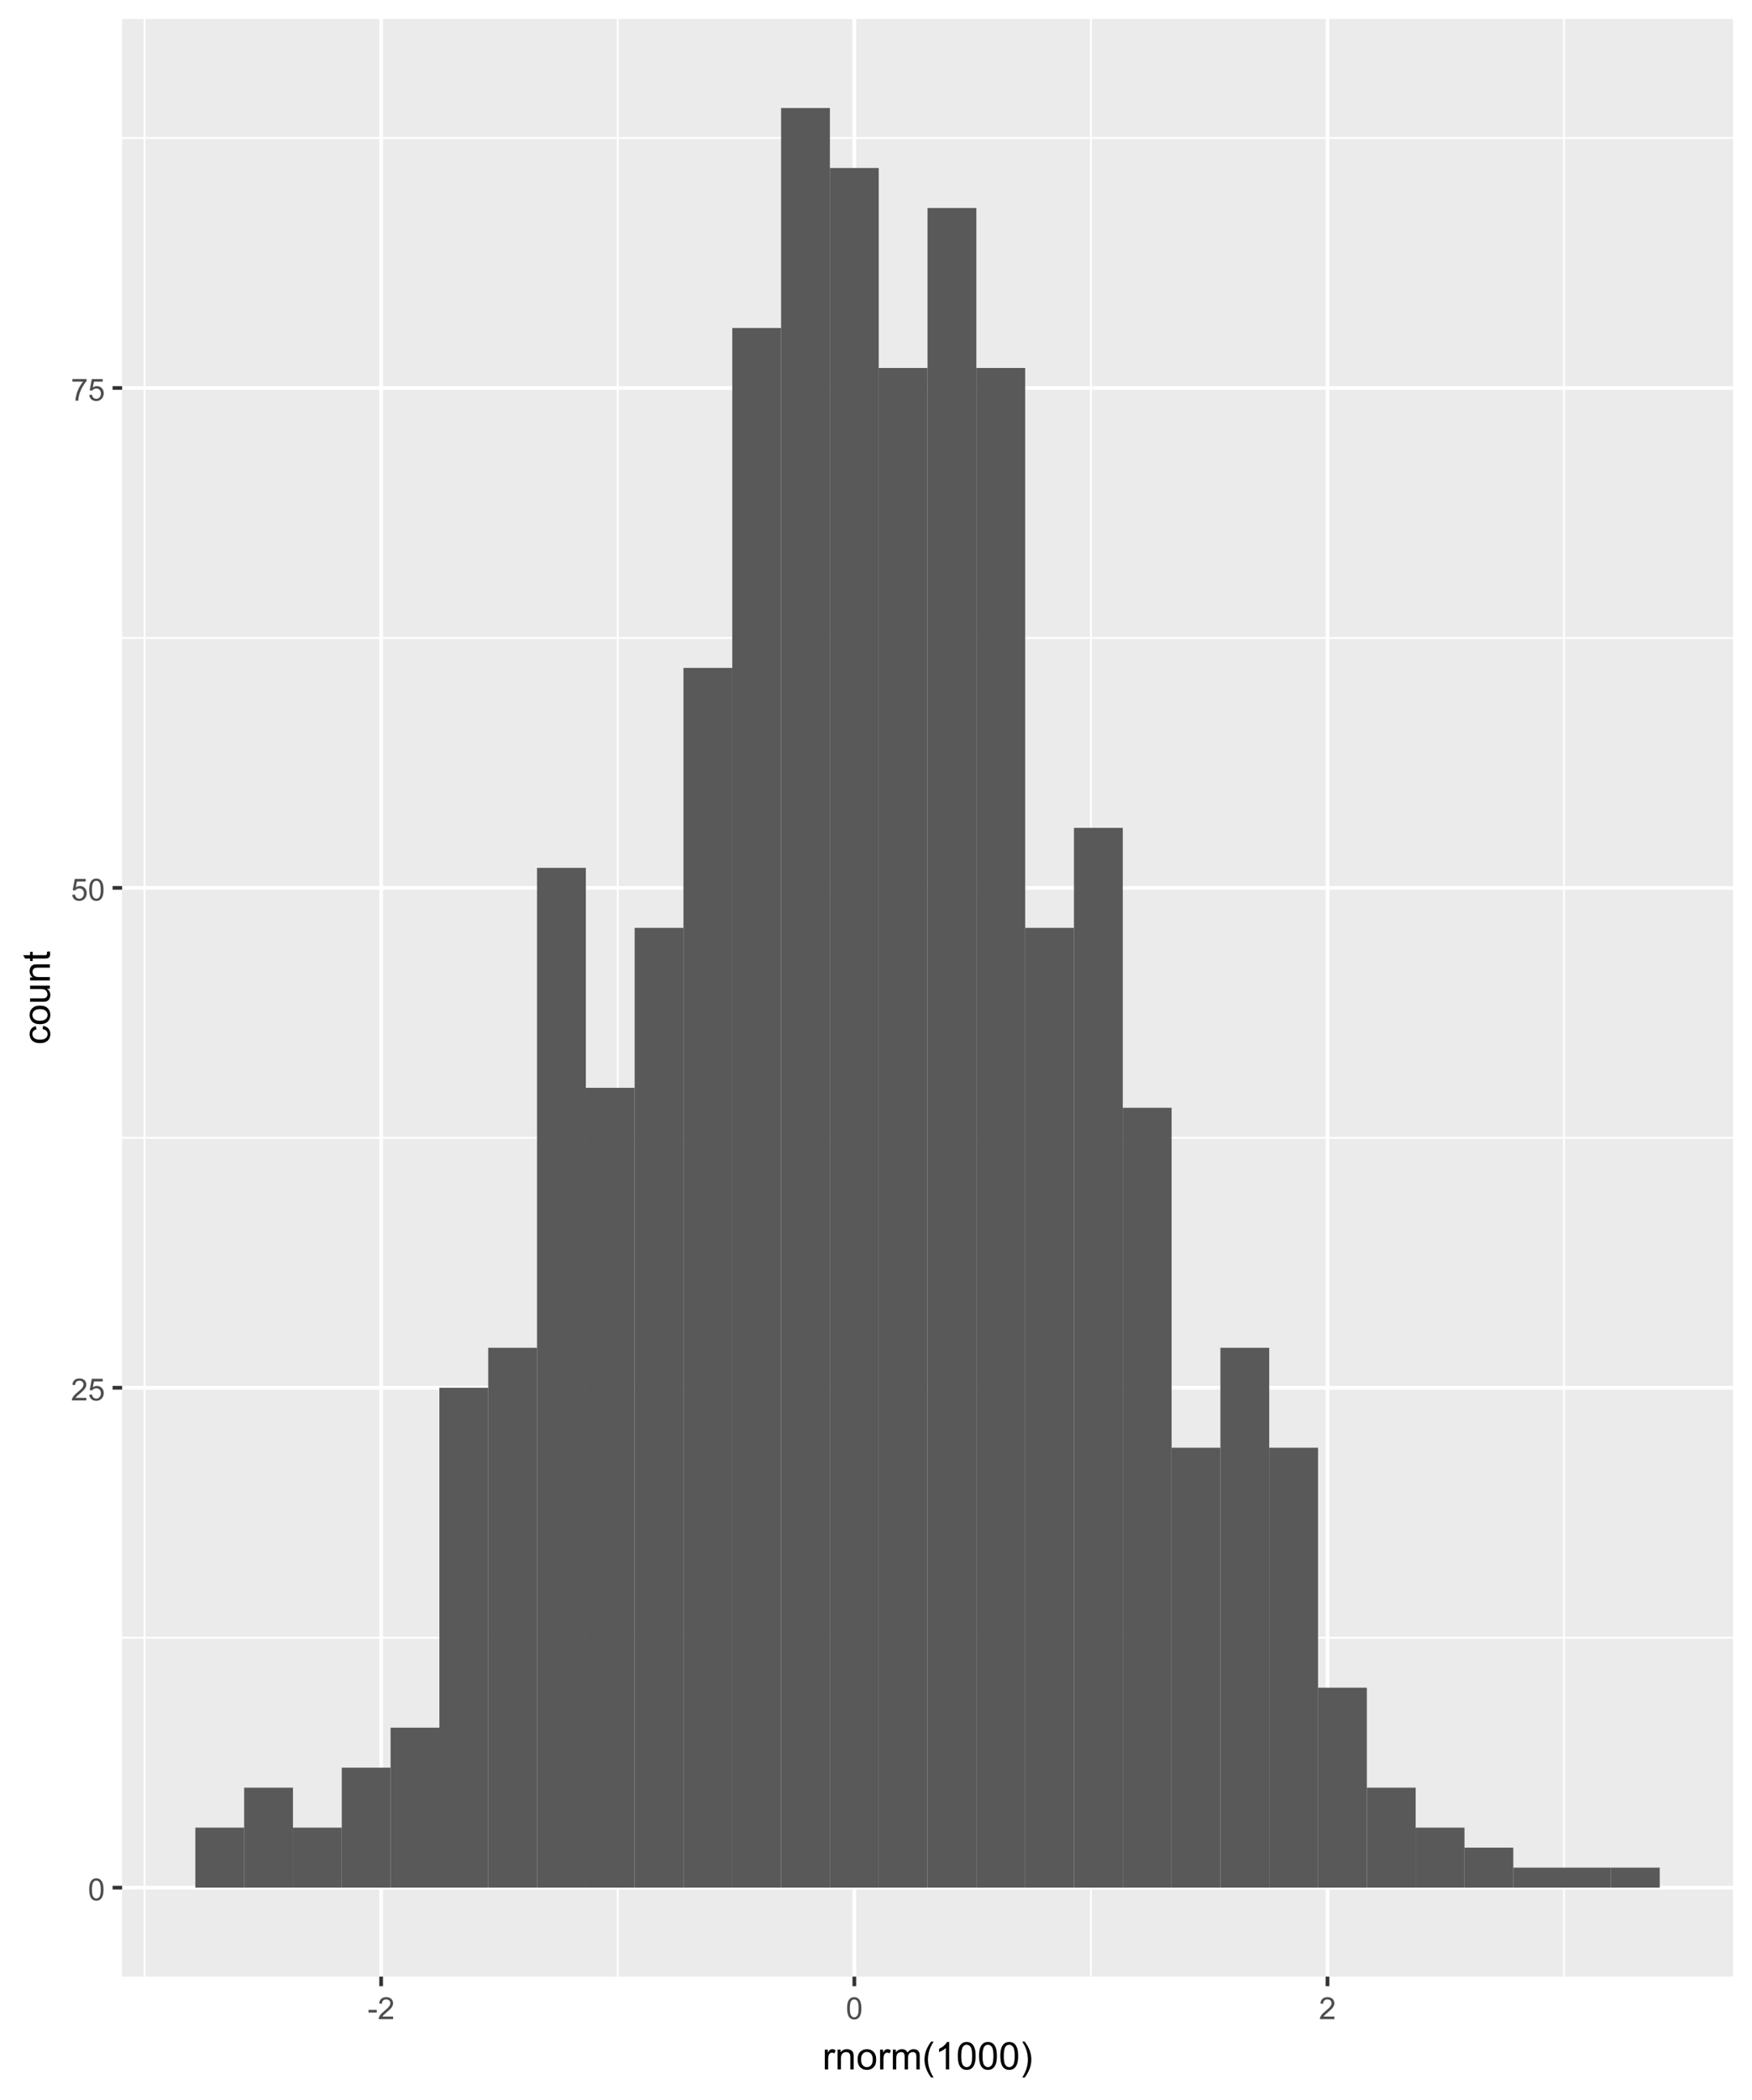 <?xml version="1.0" encoding="UTF-8"?>
<svg xmlns="http://www.w3.org/2000/svg" xmlns:xlink="http://www.w3.org/1999/xlink" width="504" height="604" viewBox="0 0 504 604">
<defs>
<g>
<g id="glyph-0-0">
<path d="M 0.367 -3.105 C 0.367 -3.852 0.441 -4.449 0.594 -4.906 C 0.75 -5.359 0.977 -5.711 1.277 -5.957 C 1.582 -6.203 1.961 -6.324 2.418 -6.324 C 2.758 -6.324 3.055 -6.258 3.309 -6.121 C 3.562 -5.984 3.773 -5.789 3.941 -5.531 C 4.105 -5.277 4.238 -4.965 4.332 -4.594 C 4.426 -4.227 4.473 -3.73 4.473 -3.105 C 4.473 -2.367 4.398 -1.77 4.246 -1.316 C 4.094 -0.863 3.867 -0.512 3.562 -0.266 C 3.262 -0.016 2.879 0.109 2.418 0.109 C 1.812 0.109 1.336 -0.109 0.988 -0.547 C 0.574 -1.07 0.367 -1.922 0.367 -3.105 M 1.16 -3.105 C 1.16 -2.074 1.281 -1.383 1.523 -1.043 C 1.766 -0.699 2.062 -0.527 2.418 -0.527 C 2.773 -0.527 3.074 -0.699 3.316 -1.043 C 3.559 -1.387 3.68 -2.074 3.68 -3.105 C 3.68 -4.145 3.559 -4.832 3.316 -5.172 C 3.074 -5.516 2.773 -5.684 2.41 -5.684 C 2.055 -5.684 1.773 -5.535 1.559 -5.234 C 1.293 -4.852 1.16 -4.141 1.16 -3.105 Z M 1.16 -3.105 "/>
</g>
<g id="glyph-0-1">
<path d="M 4.43 -0.742 L 4.43 0 L 0.266 0 C 0.262 -0.188 0.289 -0.367 0.355 -0.539 C 0.461 -0.82 0.633 -1.102 0.867 -1.375 C 1.098 -1.648 1.438 -1.969 1.879 -2.328 C 2.562 -2.891 3.023 -3.336 3.266 -3.664 C 3.508 -3.992 3.625 -4.301 3.625 -4.594 C 3.625 -4.898 3.516 -5.16 3.297 -5.367 C 3.078 -5.578 2.793 -5.684 2.441 -5.684 C 2.066 -5.684 1.77 -5.574 1.547 -5.352 C 1.324 -5.125 1.211 -4.816 1.207 -4.422 L 0.414 -4.504 C 0.469 -5.098 0.672 -5.547 1.027 -5.859 C 1.383 -6.168 1.859 -6.324 2.457 -6.324 C 3.062 -6.324 3.539 -6.156 3.895 -5.824 C 4.246 -5.488 4.422 -5.07 4.422 -4.578 C 4.422 -4.324 4.371 -4.078 4.266 -3.832 C 4.164 -3.59 3.992 -3.332 3.754 -3.062 C 3.516 -2.793 3.117 -2.426 2.562 -1.957 C 2.098 -1.566 1.801 -1.301 1.668 -1.164 C 1.535 -1.023 1.426 -0.883 1.34 -0.742 Z M 4.43 -0.742 "/>
</g>
<g id="glyph-0-2">
<path d="M 0.367 -1.648 L 1.176 -1.719 C 1.238 -1.324 1.379 -1.027 1.598 -0.828 C 1.816 -0.629 2.078 -0.527 2.391 -0.527 C 2.762 -0.527 3.078 -0.668 3.336 -0.949 C 3.594 -1.23 3.723 -1.602 3.723 -2.066 C 3.723 -2.508 3.598 -2.855 3.348 -3.109 C 3.102 -3.367 2.777 -3.492 2.375 -3.492 C 2.125 -3.492 1.902 -3.438 1.703 -3.324 C 1.5 -3.211 1.344 -3.062 1.23 -2.883 L 0.504 -2.977 L 1.113 -6.215 L 4.246 -6.215 L 4.246 -5.473 L 1.73 -5.473 L 1.391 -3.781 C 1.77 -4.043 2.168 -4.176 2.582 -4.176 C 3.133 -4.176 3.598 -3.984 3.977 -3.605 C 4.352 -3.223 4.543 -2.734 4.543 -2.137 C 4.543 -1.566 4.375 -1.074 4.043 -0.656 C 3.641 -0.148 3.09 0.109 2.391 0.109 C 1.816 0.109 1.348 -0.055 0.984 -0.375 C 0.625 -0.695 0.418 -1.121 0.367 -1.648 Z M 0.367 -1.648 "/>
</g>
<g id="glyph-0-3">
<path d="M 0.418 -5.473 L 0.418 -6.219 L 4.496 -6.219 L 4.496 -5.617 C 4.094 -5.188 3.695 -4.621 3.301 -3.914 C 2.91 -3.207 2.605 -2.48 2.391 -1.73 C 2.234 -1.203 2.137 -0.629 2.094 0 L 1.297 0 C 1.305 -0.496 1.402 -1.094 1.59 -1.797 C 1.777 -2.496 2.043 -3.176 2.391 -3.828 C 2.738 -4.477 3.109 -5.027 3.504 -5.473 Z M 0.418 -5.473 "/>
</g>
<g id="glyph-0-4">
<path d="M 0.281 -1.891 L 0.281 -2.668 L 2.656 -2.668 L 2.656 -1.891 Z M 0.281 -1.891 "/>
</g>
<g id="glyph-1-0">
<path d="M 0.715 0 L 0.715 -5.703 L 1.586 -5.703 L 1.586 -4.84 C 1.805 -5.242 2.012 -5.512 2.199 -5.641 C 2.387 -5.77 2.594 -5.832 2.82 -5.832 C 3.145 -5.832 3.477 -5.73 3.812 -5.523 L 3.48 -4.625 C 3.242 -4.766 3.008 -4.832 2.773 -4.836 C 2.559 -4.832 2.371 -4.77 2.203 -4.645 C 2.035 -4.516 1.914 -4.34 1.844 -4.113 C 1.734 -3.77 1.68 -3.395 1.68 -2.984 L 1.68 0 Z M 0.715 0 "/>
</g>
<g id="glyph-1-1">
<path d="M 0.727 0 L 0.727 -5.703 L 1.594 -5.703 L 1.594 -4.895 C 2.016 -5.52 2.621 -5.832 3.41 -5.832 C 3.754 -5.832 4.07 -5.77 4.359 -5.648 C 4.648 -5.523 4.863 -5.363 5.008 -5.16 C 5.148 -4.961 5.25 -4.723 5.305 -4.445 C 5.344 -4.27 5.359 -3.953 5.359 -3.508 L 5.359 0 L 4.395 0 L 4.395 -3.469 C 4.395 -3.863 4.355 -4.156 4.281 -4.352 C 4.207 -4.547 4.07 -4.703 3.879 -4.82 C 3.688 -4.938 3.465 -4.996 3.207 -4.996 C 2.793 -4.996 2.438 -4.863 2.141 -4.602 C 1.84 -4.34 1.691 -3.844 1.691 -3.117 L 1.691 0 Z M 0.727 0 "/>
</g>
<g id="glyph-1-2">
<path d="M 0.367 -2.852 C 0.367 -3.91 0.66 -4.691 1.246 -5.199 C 1.738 -5.621 2.336 -5.832 3.039 -5.832 C 3.824 -5.832 4.465 -5.574 4.961 -5.062 C 5.461 -4.547 5.711 -3.84 5.711 -2.934 C 5.711 -2.199 5.598 -1.621 5.379 -1.199 C 5.16 -0.781 4.84 -0.453 4.418 -0.219 C 3.996 0.012 3.539 0.129 3.039 0.129 C 2.242 0.129 1.598 -0.129 1.105 -0.641 C 0.613 -1.152 0.367 -1.891 0.367 -2.852 M 1.359 -2.852 C 1.359 -2.121 1.52 -1.574 1.836 -1.211 C 2.156 -0.848 2.555 -0.664 3.039 -0.664 C 3.52 -0.664 3.918 -0.848 4.238 -1.215 C 4.555 -1.578 4.715 -2.137 4.715 -2.883 C 4.715 -3.59 4.555 -4.125 4.234 -4.488 C 3.914 -4.852 3.516 -5.031 3.039 -5.031 C 2.555 -5.031 2.156 -4.852 1.836 -4.492 C 1.52 -4.129 1.359 -3.582 1.359 -2.852 Z M 1.359 -2.852 "/>
</g>
<g id="glyph-1-3">
<path d="M 0.727 0 L 0.727 -5.703 L 1.59 -5.703 L 1.59 -4.902 C 1.77 -5.184 2.008 -5.406 2.305 -5.578 C 2.602 -5.746 2.941 -5.832 3.32 -5.832 C 3.742 -5.832 4.09 -5.746 4.359 -5.57 C 4.629 -5.395 4.82 -5.148 4.93 -4.836 C 5.383 -5.5 5.969 -5.832 6.691 -5.832 C 7.258 -5.832 7.691 -5.676 7.996 -5.363 C 8.301 -5.051 8.453 -4.566 8.453 -3.914 L 8.453 0 L 7.492 0 L 7.492 -3.594 C 7.492 -3.98 7.461 -4.258 7.398 -4.43 C 7.336 -4.598 7.223 -4.734 7.059 -4.84 C 6.895 -4.941 6.699 -4.996 6.477 -4.996 C 6.078 -4.996 5.742 -4.863 5.477 -4.594 C 5.215 -4.328 5.082 -3.902 5.082 -3.312 L 5.082 0 L 4.113 0 L 4.113 -3.707 C 4.113 -4.137 4.035 -4.457 3.879 -4.672 C 3.719 -4.887 3.461 -4.996 3.105 -4.996 C 2.832 -4.996 2.582 -4.922 2.352 -4.781 C 2.117 -4.637 1.953 -4.426 1.848 -4.152 C 1.742 -3.875 1.691 -3.48 1.691 -2.961 L 1.691 0 Z M 0.727 0 "/>
</g>
<g id="glyph-1-4">
<path d="M 2.574 2.316 C 2.039 1.641 1.59 0.855 1.219 -0.047 C 0.852 -0.949 0.664 -1.887 0.664 -2.852 C 0.664 -3.703 0.805 -4.52 1.078 -5.301 C 1.402 -6.207 1.898 -7.109 2.574 -8.008 L 3.266 -8.008 C 2.832 -7.262 2.547 -6.73 2.406 -6.414 C 2.188 -5.918 2.016 -5.402 1.891 -4.867 C 1.738 -4.195 1.66 -3.523 1.66 -2.848 C 1.66 -1.125 2.195 0.598 3.266 2.316 Z M 2.574 2.316 "/>
</g>
<g id="glyph-1-5">
<path d="M 4.098 0 L 3.133 0 L 3.133 -6.16 C 2.898 -5.938 2.594 -5.715 2.215 -5.496 C 1.836 -5.273 1.5 -5.105 1.199 -4.996 L 1.199 -5.93 C 1.738 -6.184 2.211 -6.492 2.617 -6.852 C 3.02 -7.215 3.309 -7.566 3.477 -7.906 L 4.098 -7.906 Z M 4.098 0 "/>
</g>
<g id="glyph-1-6">
<path d="M 0.457 -3.883 C 0.457 -4.812 0.551 -5.562 0.742 -6.133 C 0.934 -6.699 1.219 -7.137 1.598 -7.445 C 1.977 -7.754 2.449 -7.906 3.023 -7.906 C 3.445 -7.906 3.816 -7.82 4.137 -7.652 C 4.453 -7.48 4.719 -7.234 4.926 -6.914 C 5.133 -6.594 5.297 -6.203 5.414 -5.746 C 5.531 -5.285 5.59 -4.664 5.59 -3.883 C 5.59 -2.961 5.496 -2.215 5.305 -1.645 C 5.117 -1.078 4.832 -0.641 4.457 -0.332 C 4.078 -0.02 3.602 0.133 3.023 0.133 C 2.266 0.133 1.668 -0.137 1.234 -0.684 C 0.715 -1.336 0.457 -2.406 0.457 -3.883 M 1.449 -3.883 C 1.449 -2.59 1.602 -1.73 1.902 -1.301 C 2.207 -0.875 2.578 -0.66 3.023 -0.66 C 3.469 -0.66 3.84 -0.875 4.145 -1.305 C 4.445 -1.734 4.598 -2.594 4.598 -3.883 C 4.598 -5.18 4.445 -6.039 4.145 -6.469 C 3.84 -6.895 3.465 -7.105 3.012 -7.105 C 2.57 -7.105 2.215 -6.918 1.949 -6.543 C 1.617 -6.062 1.449 -5.176 1.449 -3.883 Z M 1.449 -3.883 "/>
</g>
<g id="glyph-1-7">
<path d="M 1.359 2.316 L 0.664 2.316 C 1.738 0.598 2.273 -1.125 2.273 -2.848 C 2.273 -3.52 2.195 -4.188 2.039 -4.852 C 1.918 -5.387 1.75 -5.902 1.531 -6.398 C 1.391 -6.719 1.102 -7.258 0.664 -8.008 L 1.359 -8.008 C 2.031 -7.109 2.531 -6.207 2.852 -5.301 C 3.129 -4.52 3.266 -3.703 3.266 -2.852 C 3.266 -1.887 3.082 -0.949 2.711 -0.047 C 2.34 0.855 1.891 1.641 1.359 2.316 Z M 1.359 2.316 "/>
</g>
<g id="glyph-2-0">
<path d="M -2.09 -4.445 L -1.965 -5.398 C -1.309 -5.293 -0.797 -5.027 -0.426 -4.602 C -0.055 -4.172 0.129 -3.648 0.129 -3.023 C 0.129 -2.242 -0.125 -1.617 -0.637 -1.141 C -1.148 -0.668 -1.879 -0.43 -2.832 -0.43 C -3.445 -0.43 -3.984 -0.531 -4.445 -0.734 C -4.91 -0.941 -5.254 -1.25 -5.488 -1.668 C -5.719 -2.086 -5.832 -2.539 -5.832 -3.031 C -5.832 -3.648 -5.676 -4.156 -5.363 -4.551 C -5.051 -4.941 -4.605 -5.195 -4.027 -5.305 L -3.883 -4.367 C -4.266 -4.277 -4.555 -4.117 -4.75 -3.891 C -4.941 -3.664 -5.039 -3.391 -5.039 -3.066 C -5.039 -2.578 -4.863 -2.184 -4.516 -1.879 C -4.164 -1.574 -3.613 -1.422 -2.859 -1.422 C -2.09 -1.422 -1.535 -1.57 -1.188 -1.863 C -0.84 -2.156 -0.664 -2.539 -0.664 -3.012 C -0.664 -3.395 -0.781 -3.711 -1.016 -3.965 C -1.246 -4.219 -1.605 -4.379 -2.09 -4.445 Z M -2.09 -4.445 "/>
</g>
<g id="glyph-2-1">
<path d="M -2.852 -0.367 C -3.91 -0.367 -4.691 -0.66 -5.199 -1.246 C -5.621 -1.738 -5.832 -2.336 -5.832 -3.039 C -5.832 -3.824 -5.574 -4.465 -5.062 -4.961 C -4.547 -5.461 -3.84 -5.711 -2.934 -5.711 C -2.199 -5.711 -1.621 -5.598 -1.199 -5.379 C -0.781 -5.16 -0.453 -4.84 -0.219 -4.418 C 0.012 -3.996 0.129 -3.539 0.129 -3.039 C 0.129 -2.242 -0.129 -1.598 -0.641 -1.105 C -1.152 -0.613 -1.891 -0.367 -2.852 -0.367 M -2.852 -1.359 C -2.121 -1.359 -1.574 -1.52 -1.211 -1.836 C -0.848 -2.156 -0.664 -2.555 -0.664 -3.039 C -0.664 -3.52 -0.848 -3.918 -1.215 -4.238 C -1.578 -4.555 -2.137 -4.715 -2.883 -4.715 C -3.59 -4.715 -4.125 -4.555 -4.488 -4.234 C -4.852 -3.914 -5.031 -3.516 -5.031 -3.039 C -5.031 -2.559 -4.852 -2.156 -4.492 -1.836 C -4.129 -1.52 -3.582 -1.359 -2.852 -1.359 Z M -2.852 -1.359 "/>
</g>
<g id="glyph-2-2">
<path d="M 0 -4.465 L -0.836 -4.465 C -0.191 -4.02 0.129 -3.414 0.129 -2.652 C 0.129 -2.316 0.062 -2.004 -0.062 -1.711 C -0.191 -1.418 -0.355 -1.203 -0.551 -1.062 C -0.746 -0.918 -0.984 -0.82 -1.266 -0.762 C -1.457 -0.723 -1.758 -0.703 -2.172 -0.703 L -5.703 -0.703 L -5.703 -1.672 L -2.539 -1.672 C -2.035 -1.672 -1.695 -1.691 -1.52 -1.73 C -1.266 -1.789 -1.066 -1.918 -0.922 -2.117 C -0.777 -2.312 -0.703 -2.555 -0.703 -2.848 C -0.703 -3.137 -0.777 -3.41 -0.926 -3.664 C -1.074 -3.918 -1.277 -4.098 -1.535 -4.203 C -1.789 -4.309 -2.16 -4.359 -2.648 -4.359 L -5.703 -4.359 L -5.703 -5.328 L 0 -5.328 Z M 0 -4.465 "/>
</g>
<g id="glyph-2-3">
<path d="M 0 -0.727 L -5.703 -0.727 L -5.703 -1.594 L -4.895 -1.594 C -5.52 -2.016 -5.832 -2.621 -5.832 -3.41 C -5.832 -3.754 -5.77 -4.07 -5.648 -4.359 C -5.523 -4.648 -5.363 -4.863 -5.16 -5.008 C -4.961 -5.148 -4.723 -5.25 -4.445 -5.305 C -4.27 -5.344 -3.953 -5.359 -3.508 -5.359 L 0 -5.359 L 0 -4.395 L -3.469 -4.395 C -3.863 -4.395 -4.156 -4.355 -4.352 -4.281 C -4.547 -4.207 -4.703 -4.07 -4.82 -3.879 C -4.938 -3.688 -4.996 -3.465 -4.996 -3.207 C -4.996 -2.793 -4.863 -2.438 -4.602 -2.141 C -4.34 -1.84 -3.844 -1.691 -3.117 -1.691 L 0 -1.691 Z M 0 -0.727 "/>
</g>
<g id="glyph-2-4">
<path d="M -0.863 -2.836 L -0.012 -2.977 C 0.047 -2.703 0.074 -2.461 0.074 -2.246 C 0.074 -1.895 0.02 -1.621 -0.09 -1.43 C -0.203 -1.234 -0.348 -1.098 -0.527 -1.02 C -0.711 -0.941 -1.09 -0.902 -1.672 -0.902 L -4.953 -0.902 L -4.953 -0.195 L -5.703 -0.195 L -5.703 -0.902 L -7.117 -0.902 L -7.695 -1.863 L -5.703 -1.863 L -5.703 -2.836 L -4.953 -2.836 L -4.953 -1.863 L -1.617 -1.863 C -1.34 -1.863 -1.164 -1.879 -1.086 -1.914 C -1.008 -1.949 -0.945 -2.004 -0.898 -2.082 C -0.852 -2.16 -0.828 -2.27 -0.828 -2.41 C -0.828 -2.52 -0.84 -2.66 -0.863 -2.836 Z M -0.863 -2.836 "/>
</g>
</g>
<clipPath id="clip-0">
<path clip-rule="nonzero" d="M 35.129 5.48 L 498.523 5.48 L 498.523 568.512 L 35.129 568.512 Z M 35.129 5.48 "/>
</clipPath>
<clipPath id="clip-1">
<path clip-rule="nonzero" d="M 35.129 470 L 498.523 470 L 498.523 472 L 35.129 472 Z M 35.129 470 "/>
</clipPath>
<clipPath id="clip-2">
<path clip-rule="nonzero" d="M 35.129 326 L 498.523 326 L 498.523 328 L 35.129 328 Z M 35.129 326 "/>
</clipPath>
<clipPath id="clip-3">
<path clip-rule="nonzero" d="M 35.129 183 L 498.523 183 L 498.523 184 L 35.129 184 Z M 35.129 183 "/>
</clipPath>
<clipPath id="clip-4">
<path clip-rule="nonzero" d="M 35.129 39 L 498.523 39 L 498.523 40 L 35.129 40 Z M 35.129 39 "/>
</clipPath>
<clipPath id="clip-5">
<path clip-rule="nonzero" d="M 41 5.48 L 42 5.48 L 42 568.512 L 41 568.512 Z M 41 5.48 "/>
</clipPath>
<clipPath id="clip-6">
<path clip-rule="nonzero" d="M 177 5.48 L 178 5.48 L 178 568.512 L 177 568.512 Z M 177 5.48 "/>
</clipPath>
<clipPath id="clip-7">
<path clip-rule="nonzero" d="M 313 5.48 L 315 5.48 L 315 568.512 L 313 568.512 Z M 313 5.48 "/>
</clipPath>
<clipPath id="clip-8">
<path clip-rule="nonzero" d="M 449 5.48 L 451 5.48 L 451 568.512 L 449 568.512 Z M 449 5.48 "/>
</clipPath>
<clipPath id="clip-9">
<path clip-rule="nonzero" d="M 35.129 542 L 498.523 542 L 498.523 544 L 35.129 544 Z M 35.129 542 "/>
</clipPath>
<clipPath id="clip-10">
<path clip-rule="nonzero" d="M 35.129 398 L 498.523 398 L 498.523 400 L 35.129 400 Z M 35.129 398 "/>
</clipPath>
<clipPath id="clip-11">
<path clip-rule="nonzero" d="M 35.129 254 L 498.523 254 L 498.523 256 L 35.129 256 Z M 35.129 254 "/>
</clipPath>
<clipPath id="clip-12">
<path clip-rule="nonzero" d="M 35.129 111 L 498.523 111 L 498.523 113 L 35.129 113 Z M 35.129 111 "/>
</clipPath>
<clipPath id="clip-13">
<path clip-rule="nonzero" d="M 109 5.48 L 111 5.48 L 111 568.512 L 109 568.512 Z M 109 5.48 "/>
</clipPath>
<clipPath id="clip-14">
<path clip-rule="nonzero" d="M 245 5.48 L 247 5.48 L 247 568.512 L 245 568.512 Z M 245 5.48 "/>
</clipPath>
<clipPath id="clip-15">
<path clip-rule="nonzero" d="M 381 5.48 L 383 5.48 L 383 568.512 L 381 568.512 Z M 381 5.48 "/>
</clipPath>
</defs>
<rect x="-50.4" y="-60.4" width="604.8" height="724.8" fill="rgb(100%, 100%, 100%)" fill-opacity="1"/>
<rect x="-50.4" y="-60.4" width="604.8" height="724.8" fill="rgb(100%, 100%, 100%)" fill-opacity="1"/>
<path fill="none" stroke-width="1.067" stroke-linecap="round" stroke-linejoin="round" stroke="rgb(100%, 100%, 100%)" stroke-opacity="1" stroke-miterlimit="10" d="M 0 604 L 504 604 L 504 0 L 0 0 Z M 0 604 "/>
<g clip-path="url(#clip-0)">
<path fill-rule="nonzero" fill="rgb(92.157%, 92.157%, 92.157%)" fill-opacity="1" d="M 35.129 568.508 L 498.523 568.508 L 498.523 5.477 L 35.129 5.477 Z M 35.129 568.508 "/>
</g>
<g clip-path="url(#clip-1)">
<path fill="none" stroke-width="0.533" stroke-linecap="butt" stroke-linejoin="round" stroke="rgb(100%, 100%, 100%)" stroke-opacity="1" stroke-miterlimit="10" d="M 35.129 471.027 L 498.52 471.027 "/>
</g>
<g clip-path="url(#clip-2)">
<path fill="none" stroke-width="0.533" stroke-linecap="butt" stroke-linejoin="round" stroke="rgb(100%, 100%, 100%)" stroke-opacity="1" stroke-miterlimit="10" d="M 35.129 327.25 L 498.52 327.25 "/>
</g>
<g clip-path="url(#clip-3)">
<path fill="none" stroke-width="0.533" stroke-linecap="butt" stroke-linejoin="round" stroke="rgb(100%, 100%, 100%)" stroke-opacity="1" stroke-miterlimit="10" d="M 35.129 183.477 L 498.52 183.477 "/>
</g>
<g clip-path="url(#clip-4)">
<path fill="none" stroke-width="0.533" stroke-linecap="butt" stroke-linejoin="round" stroke="rgb(100%, 100%, 100%)" stroke-opacity="1" stroke-miterlimit="10" d="M 35.129 39.699 L 498.52 39.699 "/>
</g>
<g clip-path="url(#clip-5)">
<path fill="none" stroke-width="0.533" stroke-linecap="butt" stroke-linejoin="round" stroke="rgb(100%, 100%, 100%)" stroke-opacity="1" stroke-miterlimit="10" d="M 41.586 568.508 L 41.586 5.48 "/>
</g>
<g clip-path="url(#clip-6)">
<path fill="none" stroke-width="0.533" stroke-linecap="butt" stroke-linejoin="round" stroke="rgb(100%, 100%, 100%)" stroke-opacity="1" stroke-miterlimit="10" d="M 177.703 568.508 L 177.703 5.48 "/>
</g>
<g clip-path="url(#clip-7)">
<path fill="none" stroke-width="0.533" stroke-linecap="butt" stroke-linejoin="round" stroke="rgb(100%, 100%, 100%)" stroke-opacity="1" stroke-miterlimit="10" d="M 313.82 568.508 L 313.82 5.48 "/>
</g>
<g clip-path="url(#clip-8)">
<path fill="none" stroke-width="0.533" stroke-linecap="butt" stroke-linejoin="round" stroke="rgb(100%, 100%, 100%)" stroke-opacity="1" stroke-miterlimit="10" d="M 449.934 568.508 L 449.934 5.48 "/>
</g>
<g clip-path="url(#clip-9)">
<path fill="none" stroke-width="1.067" stroke-linecap="butt" stroke-linejoin="round" stroke="rgb(100%, 100%, 100%)" stroke-opacity="1" stroke-miterlimit="10" d="M 35.129 542.918 L 498.52 542.918 "/>
</g>
<g clip-path="url(#clip-10)">
<path fill="none" stroke-width="1.067" stroke-linecap="butt" stroke-linejoin="round" stroke="rgb(100%, 100%, 100%)" stroke-opacity="1" stroke-miterlimit="10" d="M 35.129 399.141 L 498.52 399.141 "/>
</g>
<g clip-path="url(#clip-11)">
<path fill="none" stroke-width="1.067" stroke-linecap="butt" stroke-linejoin="round" stroke="rgb(100%, 100%, 100%)" stroke-opacity="1" stroke-miterlimit="10" d="M 35.129 255.363 L 498.52 255.363 "/>
</g>
<g clip-path="url(#clip-12)">
<path fill="none" stroke-width="1.067" stroke-linecap="butt" stroke-linejoin="round" stroke="rgb(100%, 100%, 100%)" stroke-opacity="1" stroke-miterlimit="10" d="M 35.129 111.586 L 498.52 111.586 "/>
</g>
<g clip-path="url(#clip-13)">
<path fill="none" stroke-width="1.067" stroke-linecap="butt" stroke-linejoin="round" stroke="rgb(100%, 100%, 100%)" stroke-opacity="1" stroke-miterlimit="10" d="M 109.645 568.508 L 109.645 5.48 "/>
</g>
<g clip-path="url(#clip-14)">
<path fill="none" stroke-width="1.067" stroke-linecap="butt" stroke-linejoin="round" stroke="rgb(100%, 100%, 100%)" stroke-opacity="1" stroke-miterlimit="10" d="M 245.762 568.508 L 245.762 5.48 "/>
</g>
<g clip-path="url(#clip-15)">
<path fill="none" stroke-width="1.067" stroke-linecap="butt" stroke-linejoin="round" stroke="rgb(100%, 100%, 100%)" stroke-opacity="1" stroke-miterlimit="10" d="M 381.875 568.508 L 381.875 5.48 "/>
</g>
<path fill-rule="nonzero" fill="rgb(34.902%, 34.902%, 34.902%)" fill-opacity="1" d="M 56.191 542.918 L 70.234 542.918 L 70.234 525.664 L 56.191 525.664 Z M 56.191 542.918 "/>
<path fill-rule="nonzero" fill="rgb(34.902%, 34.902%, 34.902%)" fill-opacity="1" d="M 70.234 542.918 L 84.277 542.918 L 84.277 514.164 L 70.234 514.164 Z M 70.234 542.918 "/>
<path fill-rule="nonzero" fill="rgb(34.902%, 34.902%, 34.902%)" fill-opacity="1" d="M 84.277 542.918 L 98.32 542.918 L 98.32 525.664 L 84.277 525.664 Z M 84.277 542.918 "/>
<path fill-rule="nonzero" fill="rgb(34.902%, 34.902%, 34.902%)" fill-opacity="1" d="M 98.316 542.918 L 112.359 542.918 L 112.359 508.41 L 98.316 508.41 Z M 98.316 542.918 "/>
<path fill-rule="nonzero" fill="rgb(34.902%, 34.902%, 34.902%)" fill-opacity="1" d="M 112.359 542.918 L 126.402 542.918 L 126.402 496.91 L 112.359 496.91 Z M 112.359 542.918 "/>
<path fill-rule="nonzero" fill="rgb(34.902%, 34.902%, 34.902%)" fill-opacity="1" d="M 126.402 542.918 L 140.445 542.918 L 140.445 399.141 L 126.402 399.141 Z M 126.402 542.918 "/>
<path fill-rule="nonzero" fill="rgb(34.902%, 34.902%, 34.902%)" fill-opacity="1" d="M 140.445 542.918 L 154.488 542.918 L 154.488 387.641 L 140.445 387.641 Z M 140.445 542.918 "/>
<path fill-rule="nonzero" fill="rgb(34.902%, 34.902%, 34.902%)" fill-opacity="1" d="M 154.488 542.918 L 168.531 542.918 L 168.531 249.613 L 154.488 249.613 Z M 154.488 542.918 "/>
<path fill-rule="nonzero" fill="rgb(34.902%, 34.902%, 34.902%)" fill-opacity="1" d="M 168.527 542.918 L 182.57 542.918 L 182.57 312.875 L 168.527 312.875 Z M 168.527 542.918 "/>
<path fill-rule="nonzero" fill="rgb(34.902%, 34.902%, 34.902%)" fill-opacity="1" d="M 182.57 542.918 L 196.613 542.918 L 196.613 266.867 L 182.57 266.867 Z M 182.57 542.918 "/>
<path fill-rule="nonzero" fill="rgb(34.902%, 34.902%, 34.902%)" fill-opacity="1" d="M 196.613 542.918 L 210.656 542.918 L 210.656 192.102 L 196.613 192.102 Z M 196.613 542.918 "/>
<path fill-rule="nonzero" fill="rgb(34.902%, 34.902%, 34.902%)" fill-opacity="1" d="M 210.656 542.918 L 224.699 542.918 L 224.699 94.336 L 210.656 94.336 Z M 210.656 542.918 "/>
<path fill-rule="nonzero" fill="rgb(34.902%, 34.902%, 34.902%)" fill-opacity="1" d="M 224.699 542.918 L 238.742 542.918 L 238.742 31.074 L 224.699 31.074 Z M 224.699 542.918 "/>
<path fill-rule="nonzero" fill="rgb(34.902%, 34.902%, 34.902%)" fill-opacity="1" d="M 238.738 542.918 L 252.781 542.918 L 252.781 48.324 L 238.738 48.324 Z M 238.738 542.918 "/>
<path fill-rule="nonzero" fill="rgb(34.902%, 34.902%, 34.902%)" fill-opacity="1" d="M 252.781 542.918 L 266.824 542.918 L 266.824 105.836 L 252.781 105.836 Z M 252.781 542.918 "/>
<path fill-rule="nonzero" fill="rgb(34.902%, 34.902%, 34.902%)" fill-opacity="1" d="M 266.824 542.918 L 280.867 542.918 L 280.867 59.828 L 266.824 59.828 Z M 266.824 542.918 "/>
<path fill-rule="nonzero" fill="rgb(34.902%, 34.902%, 34.902%)" fill-opacity="1" d="M 280.867 542.918 L 294.91 542.918 L 294.91 105.836 L 280.867 105.836 Z M 280.867 542.918 "/>
<path fill-rule="nonzero" fill="rgb(34.902%, 34.902%, 34.902%)" fill-opacity="1" d="M 294.91 542.918 L 308.953 542.918 L 308.953 266.867 L 294.91 266.867 Z M 294.91 542.918 "/>
<path fill-rule="nonzero" fill="rgb(34.902%, 34.902%, 34.902%)" fill-opacity="1" d="M 308.949 542.918 L 322.992 542.918 L 322.992 238.109 L 308.949 238.109 Z M 308.949 542.918 "/>
<path fill-rule="nonzero" fill="rgb(34.902%, 34.902%, 34.902%)" fill-opacity="1" d="M 322.992 542.918 L 337.035 542.918 L 337.035 318.625 L 322.992 318.625 Z M 322.992 542.918 "/>
<path fill-rule="nonzero" fill="rgb(34.902%, 34.902%, 34.902%)" fill-opacity="1" d="M 337.035 542.918 L 351.078 542.918 L 351.078 416.395 L 337.035 416.395 Z M 337.035 542.918 "/>
<path fill-rule="nonzero" fill="rgb(34.902%, 34.902%, 34.902%)" fill-opacity="1" d="M 351.078 542.918 L 365.121 542.918 L 365.121 387.641 L 351.078 387.641 Z M 351.078 542.918 "/>
<path fill-rule="nonzero" fill="rgb(34.902%, 34.902%, 34.902%)" fill-opacity="1" d="M 365.121 542.918 L 379.164 542.918 L 379.164 416.395 L 365.121 416.395 Z M 365.121 542.918 "/>
<path fill-rule="nonzero" fill="rgb(34.902%, 34.902%, 34.902%)" fill-opacity="1" d="M 379.16 542.918 L 393.203 542.918 L 393.203 485.406 L 379.16 485.406 Z M 379.16 542.918 "/>
<path fill-rule="nonzero" fill="rgb(34.902%, 34.902%, 34.902%)" fill-opacity="1" d="M 393.203 542.918 L 407.246 542.918 L 407.246 514.164 L 393.203 514.164 Z M 393.203 542.918 "/>
<path fill-rule="nonzero" fill="rgb(34.902%, 34.902%, 34.902%)" fill-opacity="1" d="M 407.246 542.918 L 421.289 542.918 L 421.289 525.664 L 407.246 525.664 Z M 407.246 542.918 "/>
<path fill-rule="nonzero" fill="rgb(34.902%, 34.902%, 34.902%)" fill-opacity="1" d="M 421.289 542.918 L 435.332 542.918 L 435.332 531.414 L 421.289 531.414 Z M 421.289 542.918 "/>
<path fill-rule="nonzero" fill="rgb(34.902%, 34.902%, 34.902%)" fill-opacity="1" d="M 435.332 542.918 L 449.375 542.918 L 449.375 537.168 L 435.332 537.168 Z M 435.332 542.918 "/>
<path fill-rule="nonzero" fill="rgb(34.902%, 34.902%, 34.902%)" fill-opacity="1" d="M 449.371 542.918 L 463.414 542.918 L 463.414 537.168 L 449.371 537.168 Z M 449.371 542.918 "/>
<path fill-rule="nonzero" fill="rgb(34.902%, 34.902%, 34.902%)" fill-opacity="1" d="M 463.414 542.918 L 477.457 542.918 L 477.457 537.168 L 463.414 537.168 Z M 463.414 542.918 "/>
<g fill="rgb(30.196%, 30.196%, 30.196%)" fill-opacity="1">
<use xlink:href="#glyph-0-0" x="25.301" y="546.566"/>
</g>
<g fill="rgb(30.196%, 30.196%, 30.196%)" fill-opacity="1">
<use xlink:href="#glyph-0-1" x="20.406" y="402.789"/>
<use xlink:href="#glyph-0-2" x="25.3" y="402.789"/>
</g>
<g fill="rgb(30.196%, 30.196%, 30.196%)" fill-opacity="1">
<use xlink:href="#glyph-0-2" x="20.406" y="259.012"/>
<use xlink:href="#glyph-0-0" x="25.3" y="259.012"/>
</g>
<g fill="rgb(30.196%, 30.196%, 30.196%)" fill-opacity="1">
<use xlink:href="#glyph-0-3" x="20.406" y="115.234"/>
<use xlink:href="#glyph-0-2" x="25.3" y="115.234"/>
</g>
<path fill="none" stroke-width="1.067" stroke-linecap="butt" stroke-linejoin="round" stroke="rgb(20%, 20%, 20%)" stroke-opacity="1" stroke-miterlimit="10" d="M 32.387 542.918 L 35.129 542.918 "/>
<path fill="none" stroke-width="1.067" stroke-linecap="butt" stroke-linejoin="round" stroke="rgb(20%, 20%, 20%)" stroke-opacity="1" stroke-miterlimit="10" d="M 32.387 399.141 L 35.129 399.141 "/>
<path fill="none" stroke-width="1.067" stroke-linecap="butt" stroke-linejoin="round" stroke="rgb(20%, 20%, 20%)" stroke-opacity="1" stroke-miterlimit="10" d="M 32.387 255.363 L 35.129 255.363 "/>
<path fill="none" stroke-width="1.067" stroke-linecap="butt" stroke-linejoin="round" stroke="rgb(20%, 20%, 20%)" stroke-opacity="1" stroke-miterlimit="10" d="M 32.387 111.586 L 35.129 111.586 "/>
<path fill="none" stroke-width="1.067" stroke-linecap="butt" stroke-linejoin="round" stroke="rgb(20%, 20%, 20%)" stroke-opacity="1" stroke-miterlimit="10" d="M 109.645 571.25 L 109.645 568.508 "/>
<path fill="none" stroke-width="1.067" stroke-linecap="butt" stroke-linejoin="round" stroke="rgb(20%, 20%, 20%)" stroke-opacity="1" stroke-miterlimit="10" d="M 245.762 571.25 L 245.762 568.508 "/>
<path fill="none" stroke-width="1.067" stroke-linecap="butt" stroke-linejoin="round" stroke="rgb(20%, 20%, 20%)" stroke-opacity="1" stroke-miterlimit="10" d="M 381.875 571.25 L 381.875 568.508 "/>
<g fill="rgb(30.196%, 30.196%, 30.196%)" fill-opacity="1">
<use xlink:href="#glyph-0-4" x="105.73" y="580.738"/>
<use xlink:href="#glyph-0-1" x="108.661" y="580.738"/>
</g>
<g fill="rgb(30.196%, 30.196%, 30.196%)" fill-opacity="1">
<use xlink:href="#glyph-0-0" x="243.316" y="580.738"/>
</g>
<g fill="rgb(30.196%, 30.196%, 30.196%)" fill-opacity="1">
<use xlink:href="#glyph-0-1" x="379.43" y="580.738"/>
</g>
<g fill="rgb(0%, 0%, 0%)" fill-opacity="1">
<use xlink:href="#glyph-1-0" x="236.562" y="595.207"/>
<use xlink:href="#glyph-1-1" x="240.226" y="595.207"/>
<use xlink:href="#glyph-1-2" x="246.343" y="595.207"/>
<use xlink:href="#glyph-1-0" x="252.461" y="595.207"/>
<use xlink:href="#glyph-1-3" x="256.124" y="595.207"/>
<use xlink:href="#glyph-1-4" x="265.287" y="595.207"/>
<use xlink:href="#glyph-1-5" x="268.95" y="595.207"/>
<use xlink:href="#glyph-1-6" x="275.068" y="595.207"/>
<use xlink:href="#glyph-1-6" x="281.186" y="595.207"/>
<use xlink:href="#glyph-1-6" x="287.303" y="595.207"/>
<use xlink:href="#glyph-1-7" x="293.421" y="595.207"/>
</g>
<g fill="rgb(0%, 0%, 0%)" fill-opacity="1">
<use xlink:href="#glyph-2-0" x="14.352" y="300.449"/>
<use xlink:href="#glyph-2-1" x="14.352" y="294.949"/>
<use xlink:href="#glyph-2-2" x="14.352" y="288.832"/>
<use xlink:href="#glyph-2-3" x="14.352" y="282.714"/>
<use xlink:href="#glyph-2-4" x="14.352" y="276.596"/>
</g>
</svg>
